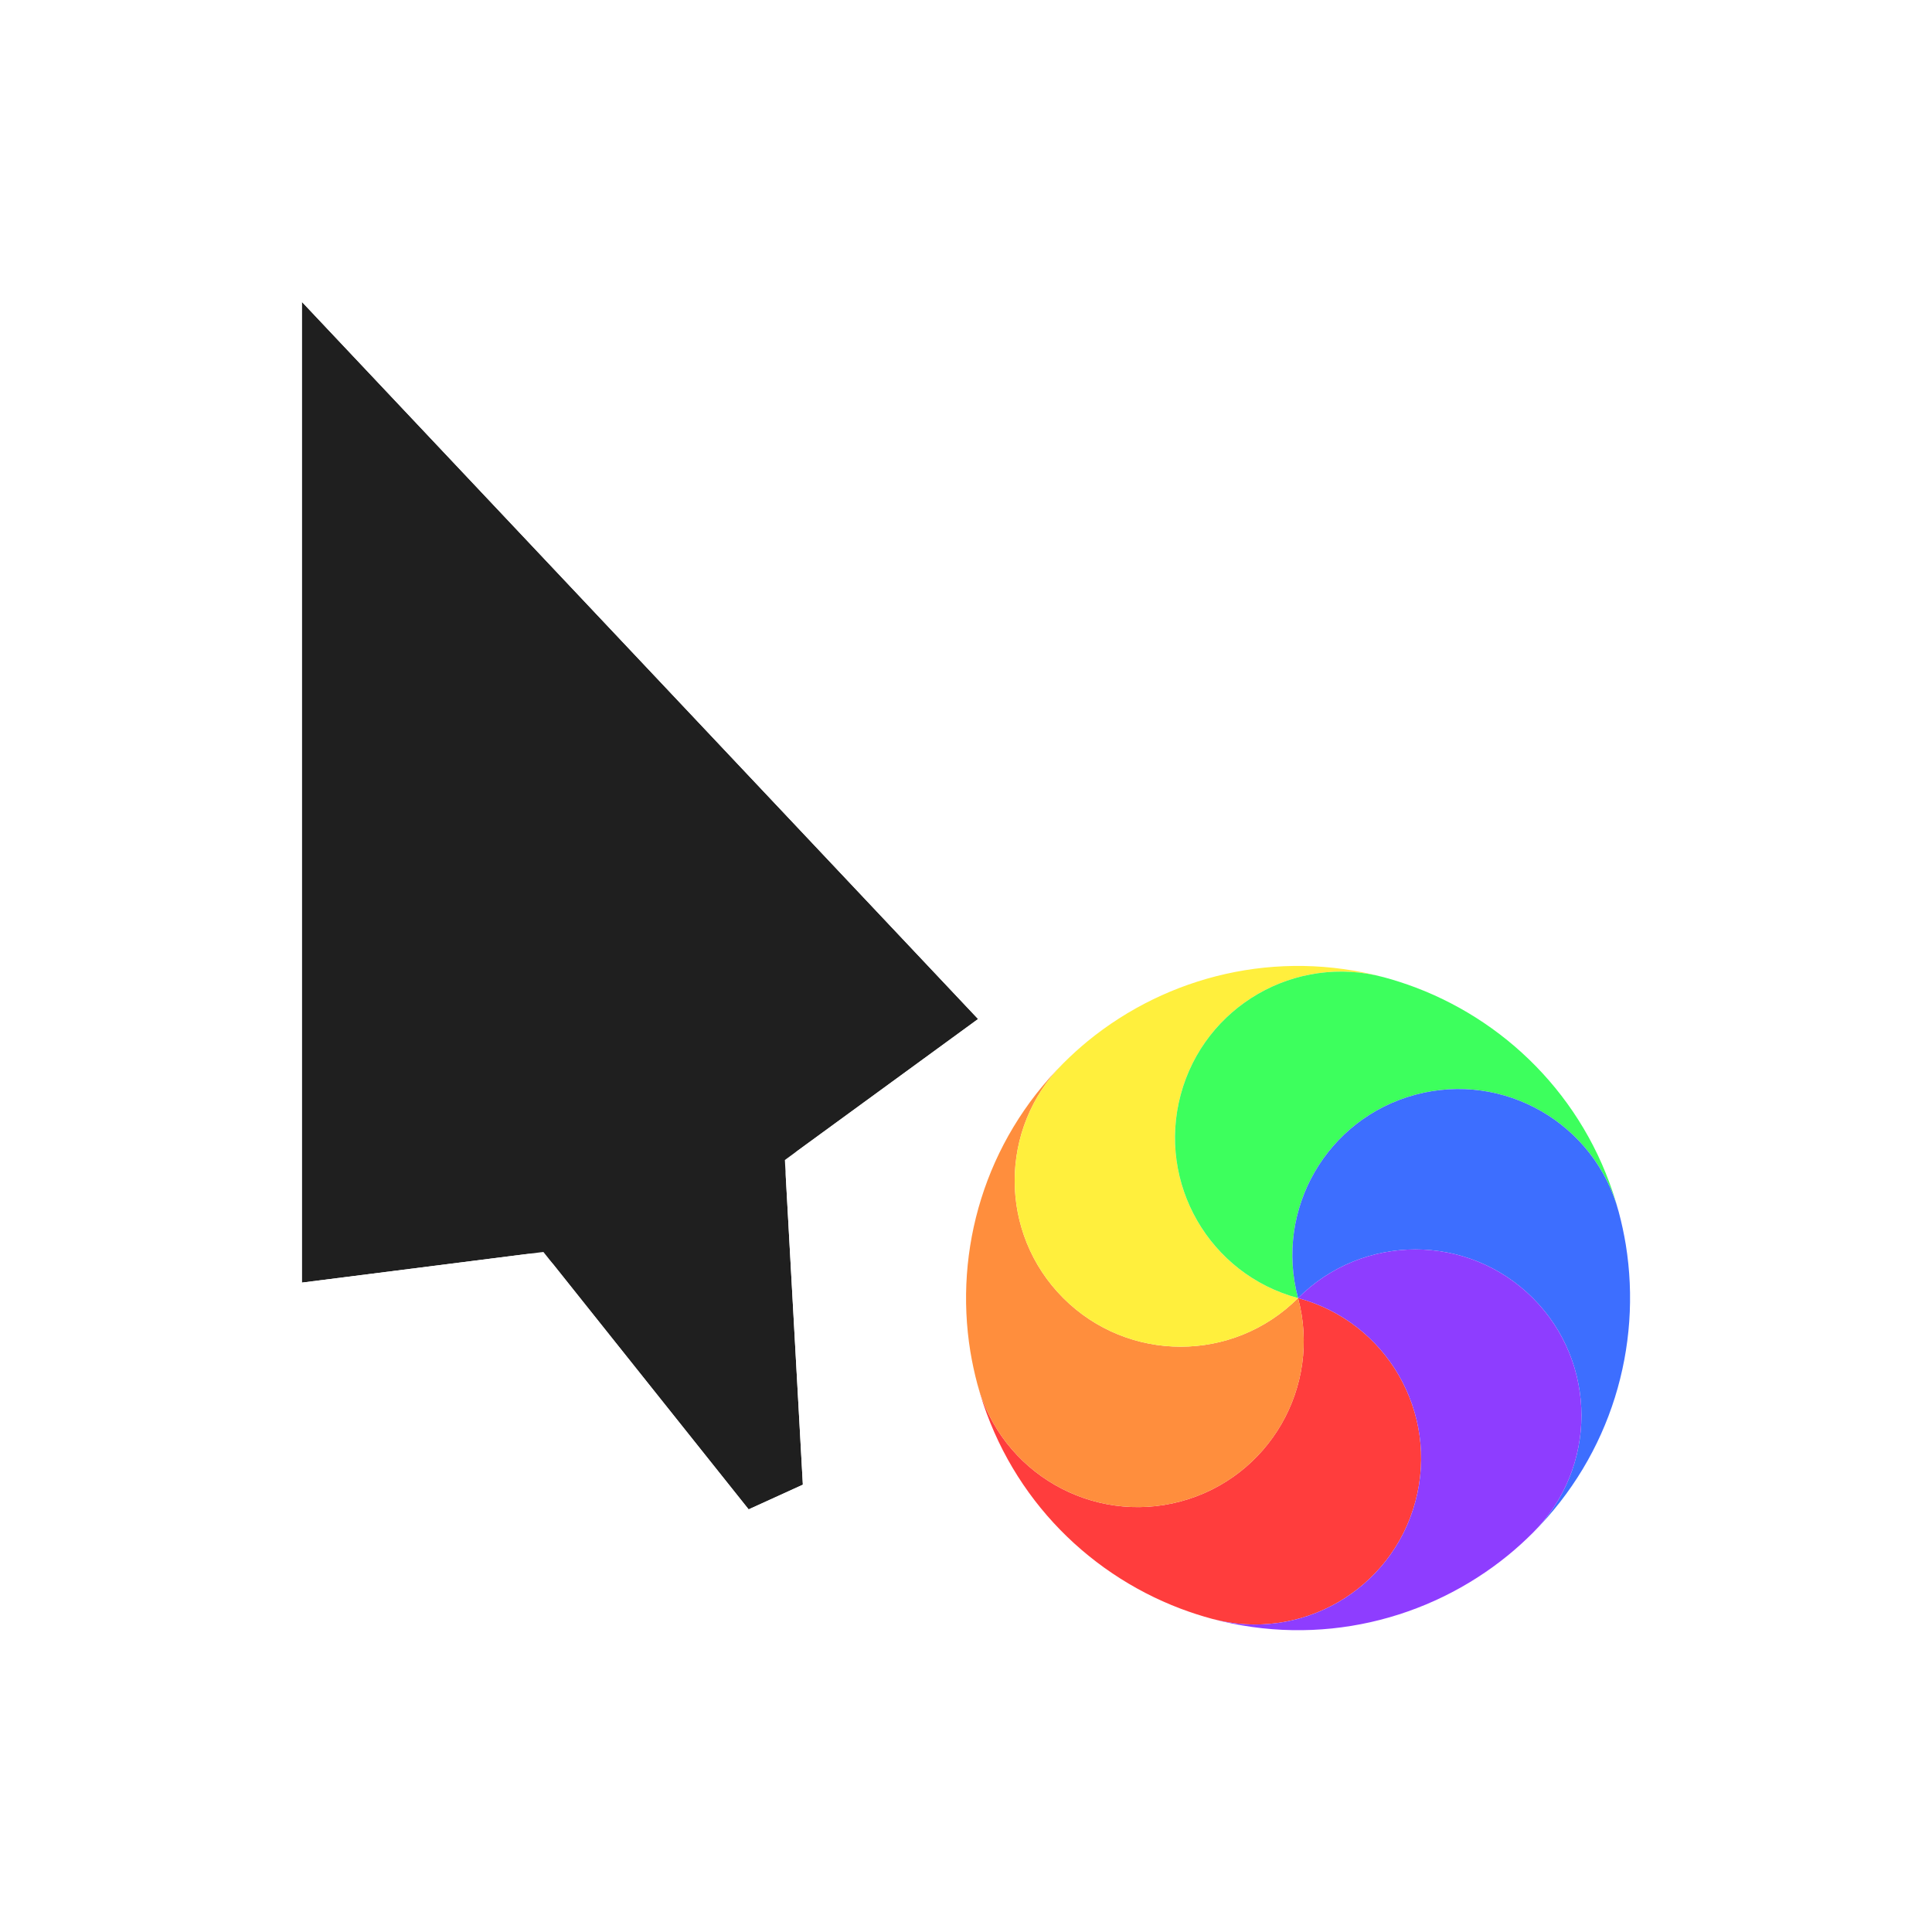 <svg width="32" height="32" viewBox="0 0 32 32" fill="none" xmlns="http://www.w3.org/2000/svg">
<g filter="url(#filter0_d_105_1115)">
<path d="M15.2 15.878L4 4L4 20.244L8 19.736L11.4 24L12.298 23.591L12 18.213L15.2 15.878Z" fill="#1F1F1F"/>
<path d="M15.564 15.535C15.662 15.64 15.711 15.781 15.698 15.924C15.685 16.067 15.611 16.198 15.495 16.282L12.514 18.457L12.797 23.564C12.809 23.769 12.693 23.961 12.505 24.046L11.607 24.455C11.398 24.55 11.152 24.491 11.009 24.312L7.784 20.267L4.063 20.74C3.92 20.758 3.777 20.714 3.669 20.619C3.562 20.524 3.5 20.387 3.5 20.244L3.5 4C3.5 3.795 3.625 3.611 3.815 3.535C4.006 3.46 4.223 3.508 4.364 3.657L15.564 15.535Z" stroke="white" stroke-linejoin="round"/>
</g>
<g filter="url(#filter1_d_105_1115)">
<circle cx="21.5" cy="21.5" r="6" transform="rotate(-165 21.5 21.5)" stroke="white" stroke-linejoin="round"/>
</g>
<path d="M23.444 24.868C23.051 26.335 21.543 27.206 20.076 26.813C19.898 26.765 19.723 26.708 19.553 26.644C17.956 26.038 16.664 24.7 16.188 22.924C16.581 24.391 18.089 25.261 19.556 24.868C21.022 24.475 21.893 22.967 21.5 21.5C22.967 21.893 23.837 23.401 23.444 24.868Z" fill="#FF3D3D"/>
<path d="M19.556 24.868C18.089 25.261 16.581 24.391 16.188 22.924C16.14 22.745 16.102 22.565 16.072 22.386C15.799 20.7 16.312 18.911 17.612 17.611C16.538 18.685 16.538 20.426 17.611 21.5C18.685 22.574 20.426 22.574 21.5 21.5C21.893 22.967 21.023 24.475 19.556 24.868Z" fill="#FF8E3D"/>
<path d="M17.611 21.5C16.538 20.426 16.538 18.685 17.612 17.611C17.743 17.48 17.879 17.357 18.019 17.242C19.342 16.162 21.148 15.712 22.924 16.187C21.457 15.794 19.949 16.665 19.556 18.132C19.163 19.599 20.033 21.107 21.5 21.5C20.426 22.574 18.685 22.574 17.611 21.5Z" fill="#FFEF3D"/>
<path d="M19.556 18.132C19.949 16.665 21.457 15.794 22.924 16.187C23.102 16.235 23.277 16.292 23.447 16.356C25.044 16.962 26.336 18.3 26.812 20.076C26.419 18.609 24.911 17.739 23.444 18.132C21.978 18.525 21.107 20.033 21.5 21.5C20.033 21.107 19.163 19.599 19.556 18.132Z" fill="#3DFF5D"/>
<path d="M23.444 18.132C24.911 17.739 26.419 18.609 26.812 20.076C26.86 20.255 26.898 20.435 26.928 20.614C27.201 22.3 26.688 24.089 25.388 25.389C26.462 24.315 26.462 22.574 25.389 21.5C24.315 20.426 22.574 20.426 21.5 21.5C21.107 20.033 21.978 18.525 23.444 18.132Z" fill="#3D6EFF"/>
<path d="M25.389 21.5C26.462 22.574 26.462 24.315 25.388 25.389C25.257 25.52 25.121 25.643 24.981 25.758C23.658 26.838 21.852 27.288 20.076 26.813C21.543 27.206 23.051 26.335 23.444 24.868C23.837 23.401 22.967 21.893 21.5 21.5C22.574 20.426 24.315 20.426 25.389 21.5Z" fill="#8E3DFF"/>
<defs>
<filter id="filter0_d_105_1115" x="2" y="2" width="17.2" height="26" filterUnits="userSpaceOnUse" color-interpolation-filters="sRGB">
<feFlood flood-opacity="0" result="BackgroundImageFix"/>
<feColorMatrix in="SourceAlpha" type="matrix" values="0 0 0 0 0 0 0 0 0 0 0 0 0 0 0 0 0 0 127 0" result="hardAlpha"/>
<feOffset dx="1" dy="1"/>
<feGaussianBlur stdDeviation="1"/>
<feColorMatrix type="matrix" values="0 0 0 0 0 0 0 0 0 0 0 0 0 0 0 0 0 0 1 0"/>
<feBlend mode="normal" in2="BackgroundImageFix" result="effect1_dropShadow_105_1115"/>
<feBlend mode="normal" in="SourceGraphic" in2="effect1_dropShadow_105_1115" result="shape"/>
</filter>
<filter id="filter1_d_105_1115" x="13.998" y="13.998" width="17.003" height="17.003" filterUnits="userSpaceOnUse" color-interpolation-filters="sRGB">
<feFlood flood-opacity="0" result="BackgroundImageFix"/>
<feColorMatrix in="SourceAlpha" type="matrix" values="0 0 0 0 0 0 0 0 0 0 0 0 0 0 0 0 0 0 127 0" result="hardAlpha"/>
<feOffset dx="1" dy="1"/>
<feGaussianBlur stdDeviation="1"/>
<feColorMatrix type="matrix" values="0 0 0 0 0 0 0 0 0 0 0 0 0 0 0 0 0 0 1 0"/>
<feBlend mode="normal" in2="BackgroundImageFix" result="effect1_dropShadow_105_1115"/>
<feBlend mode="normal" in="SourceGraphic" in2="effect1_dropShadow_105_1115" result="shape"/>
</filter>
</defs>
</svg>
